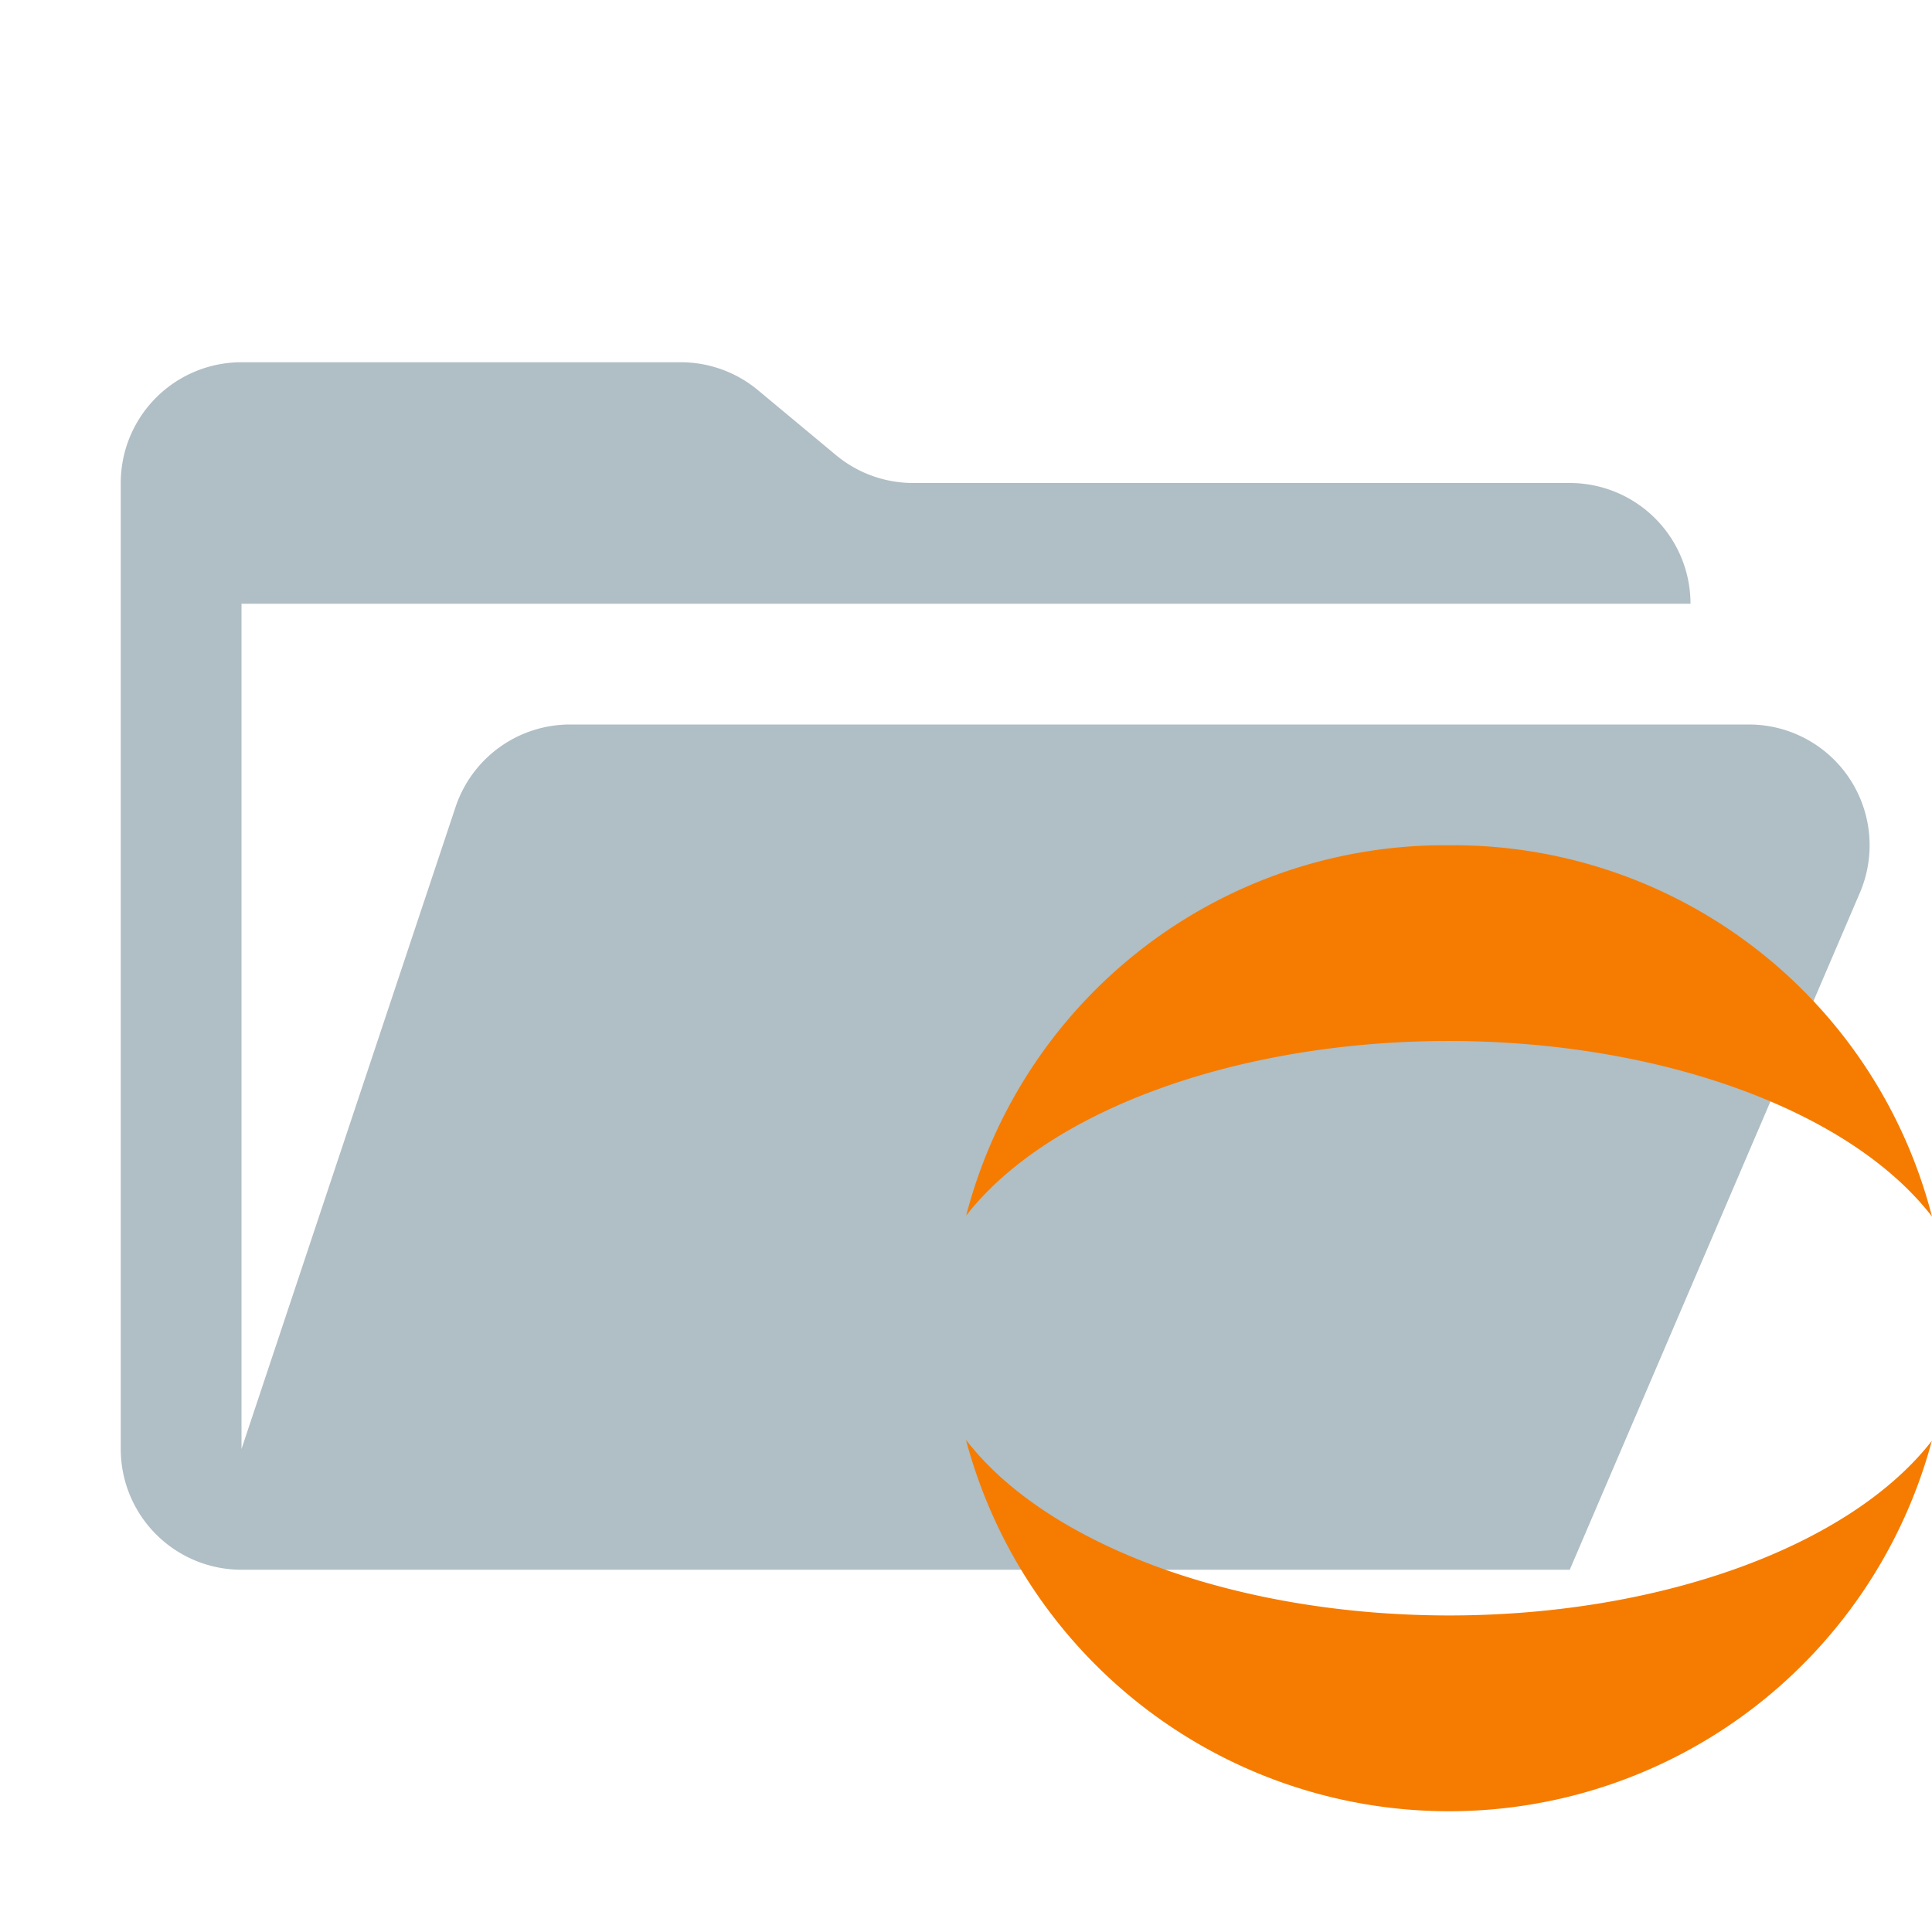 <svg xmlns="http://www.w3.org/2000/svg" viewBox="0 0 32 32">
  <g>
    <path d="M28.967,12H9.442a2,2,0,0,0-1.897,1.368L4,24V10H28a2,2,0,0,0-2-2H15.124a2,2,0,0,1-1.28-.464L12.556,6.464A2,2,0,0,0,11.276,6H4A2,2,0,0,0,2,8V24a2,2,0,0,0,2,2H26l4.805-11.212A2,2,0,0,0,28.967,12Z" style="fill: #b0bec5"/>
    <path d="M24,14a8.189,8.189,0,0,0-7.997,6.134c1.366-1.754,4.513-2.892,7.997-2.892,3.492.002,6.642,1.147,8,2.908A8.189,8.189,0,0,0,24,14Zm-8,9.85a8.279,8.279,0,0,0,15.997.015c-1.366,1.754-4.513,2.892-7.997,2.892-3.492-.002-6.642-1.147-8-2.908Z" style="fill: #f57c00"/>
  </g>
</svg>
